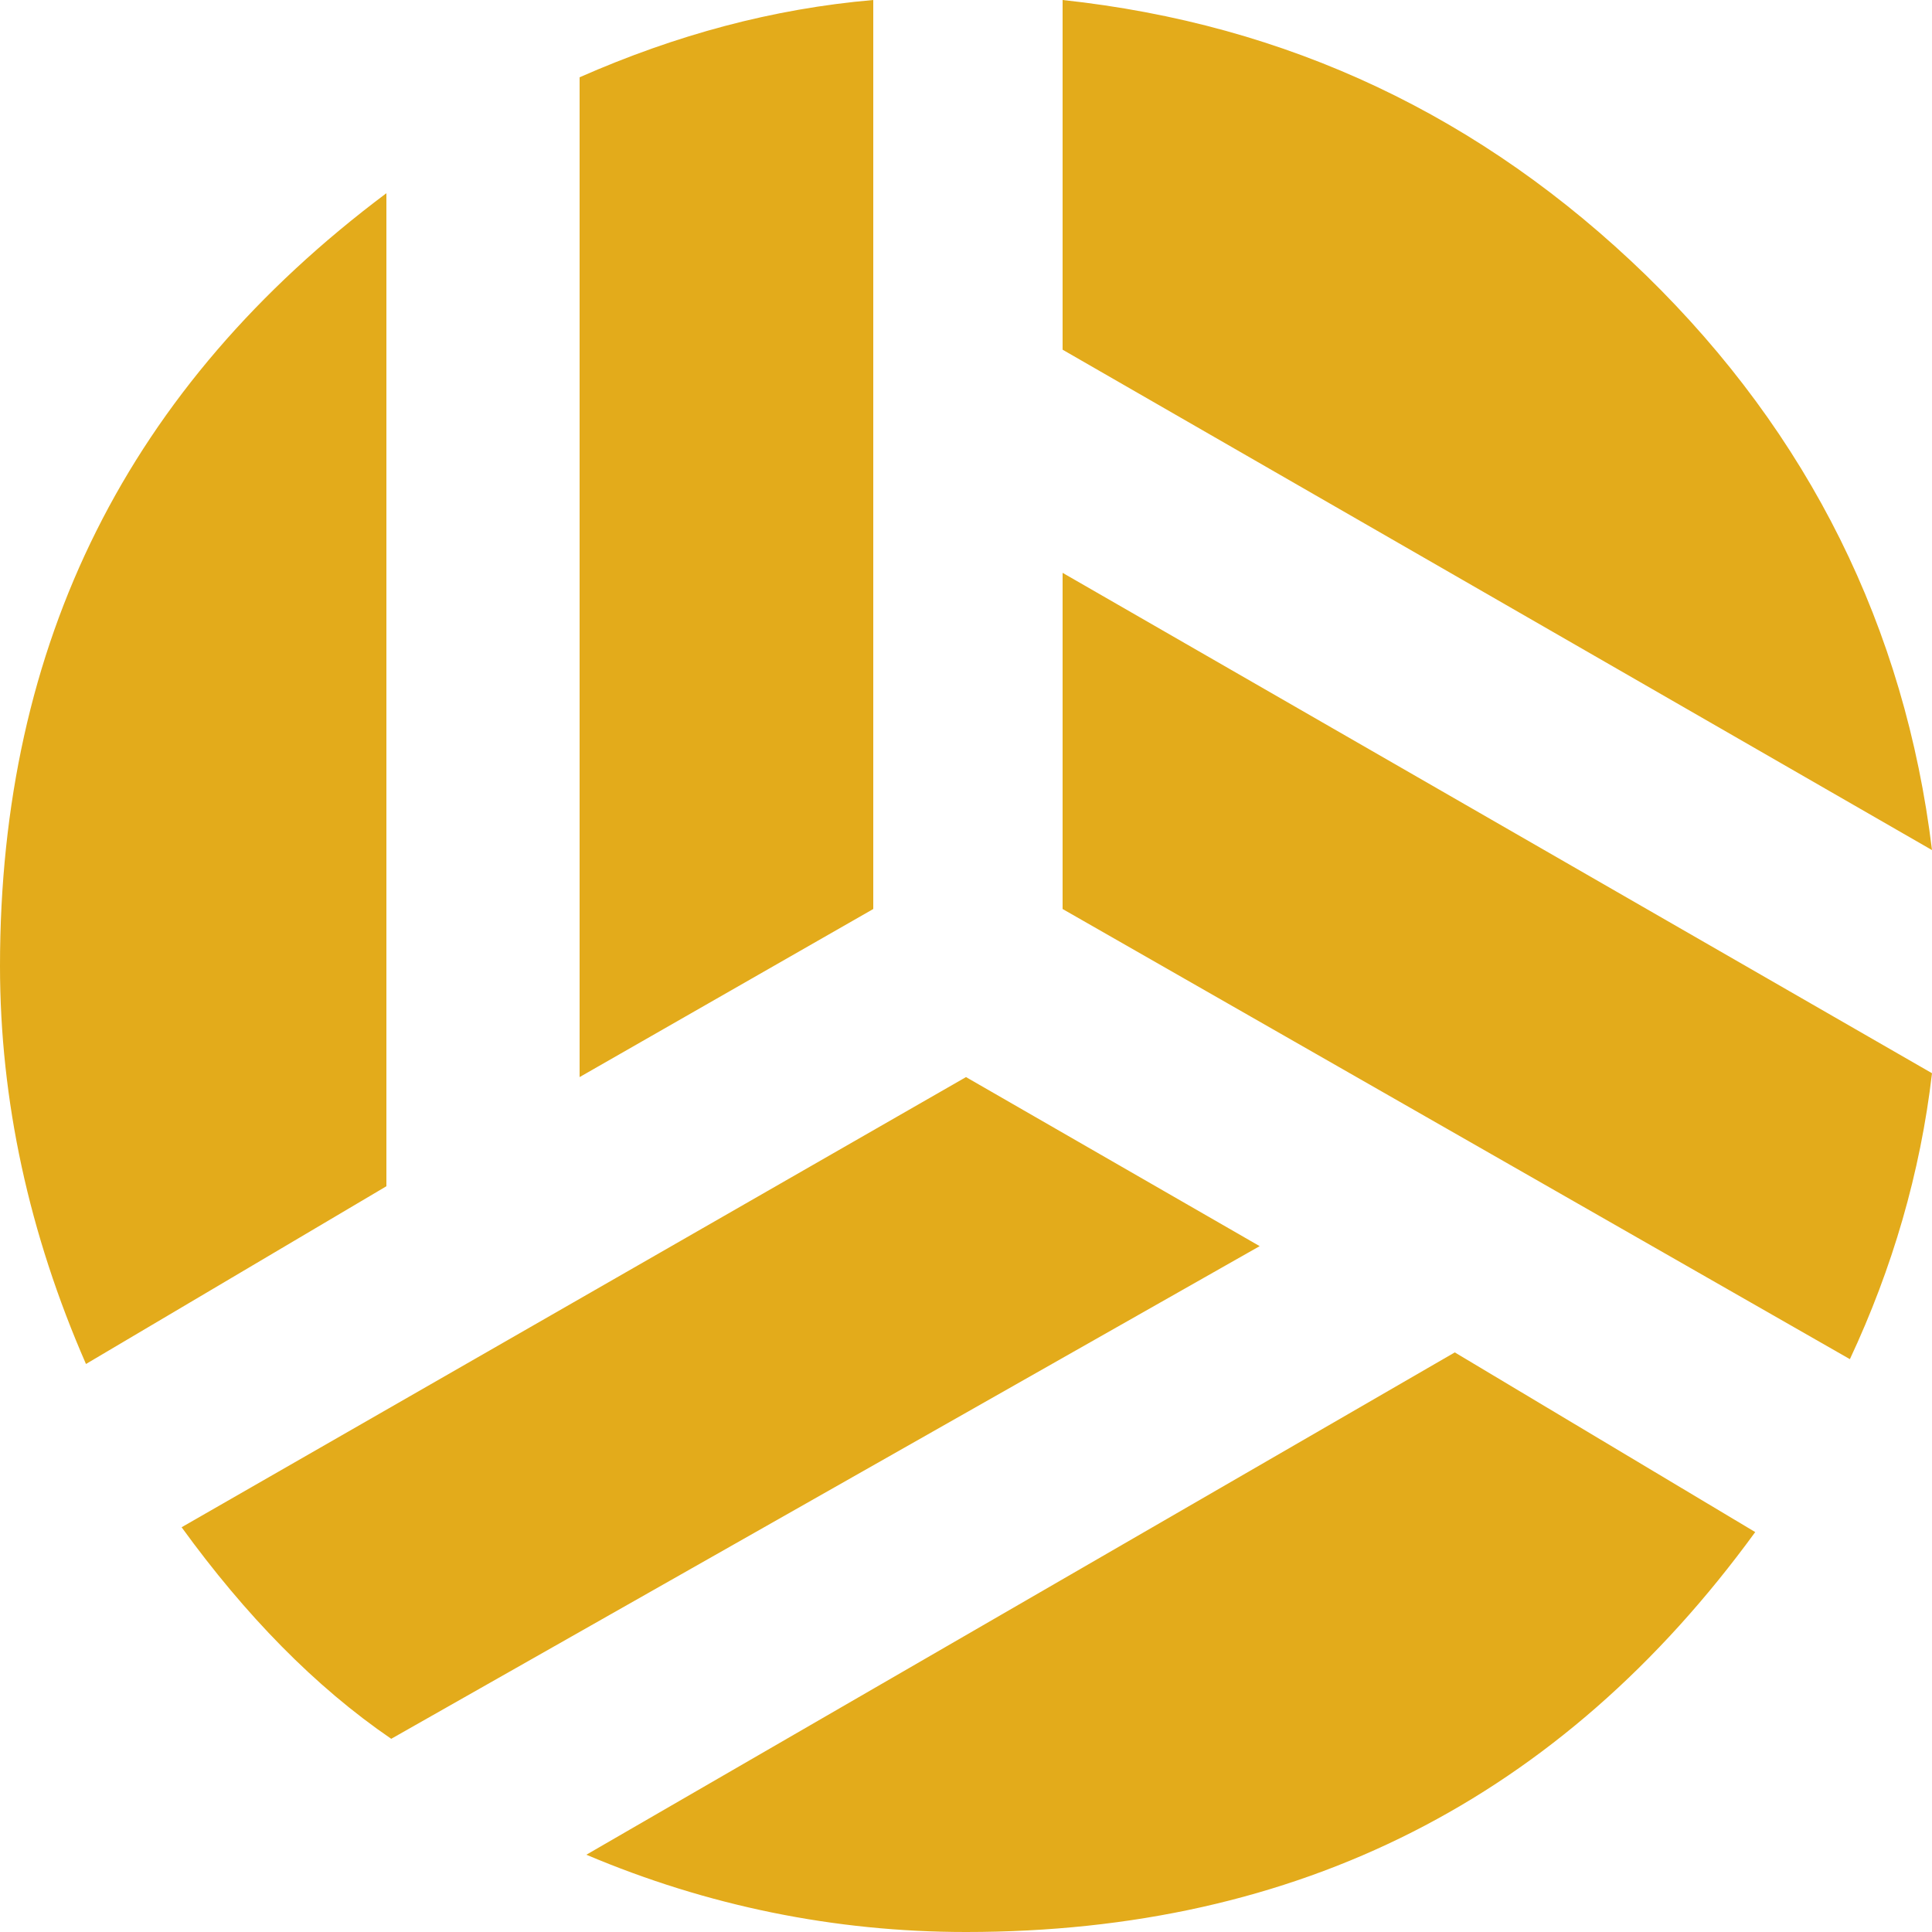 <svg width="60" height="60" viewBox="0 0 60 60" fill="none" xmlns="http://www.w3.org/2000/svg">
<path d="M51.12 8.55C46.02 3.6 39.99 0.75 33 0V10.86L60 26.4C59.16 19.5 56.19 13.5 51.12 8.55ZM30 60C40.32 60 48.48 55.86 54.51 47.58L45.18 42L18.21 57.6C21.96 59.19 25.92 60 30 60ZM33 28.23L57.45 42.21C58.77 39.39 59.64 36.42 60 33.33L33 17.79V28.23ZM5.64 47.43C7.62 50.16 9.78 52.38 12.15 54L39.12 38.7L30 33.45L5.64 47.43ZM27.12 0C24 0.27 21 1.08 18 2.4V33.45L27.12 28.23V0ZM0 30C0 34.17 0.9 38.31 2.67 42.36L12 36.84V6C3.99 12 0 19.95 0 30Z" fill="#E3AB1B"/>
</svg>
